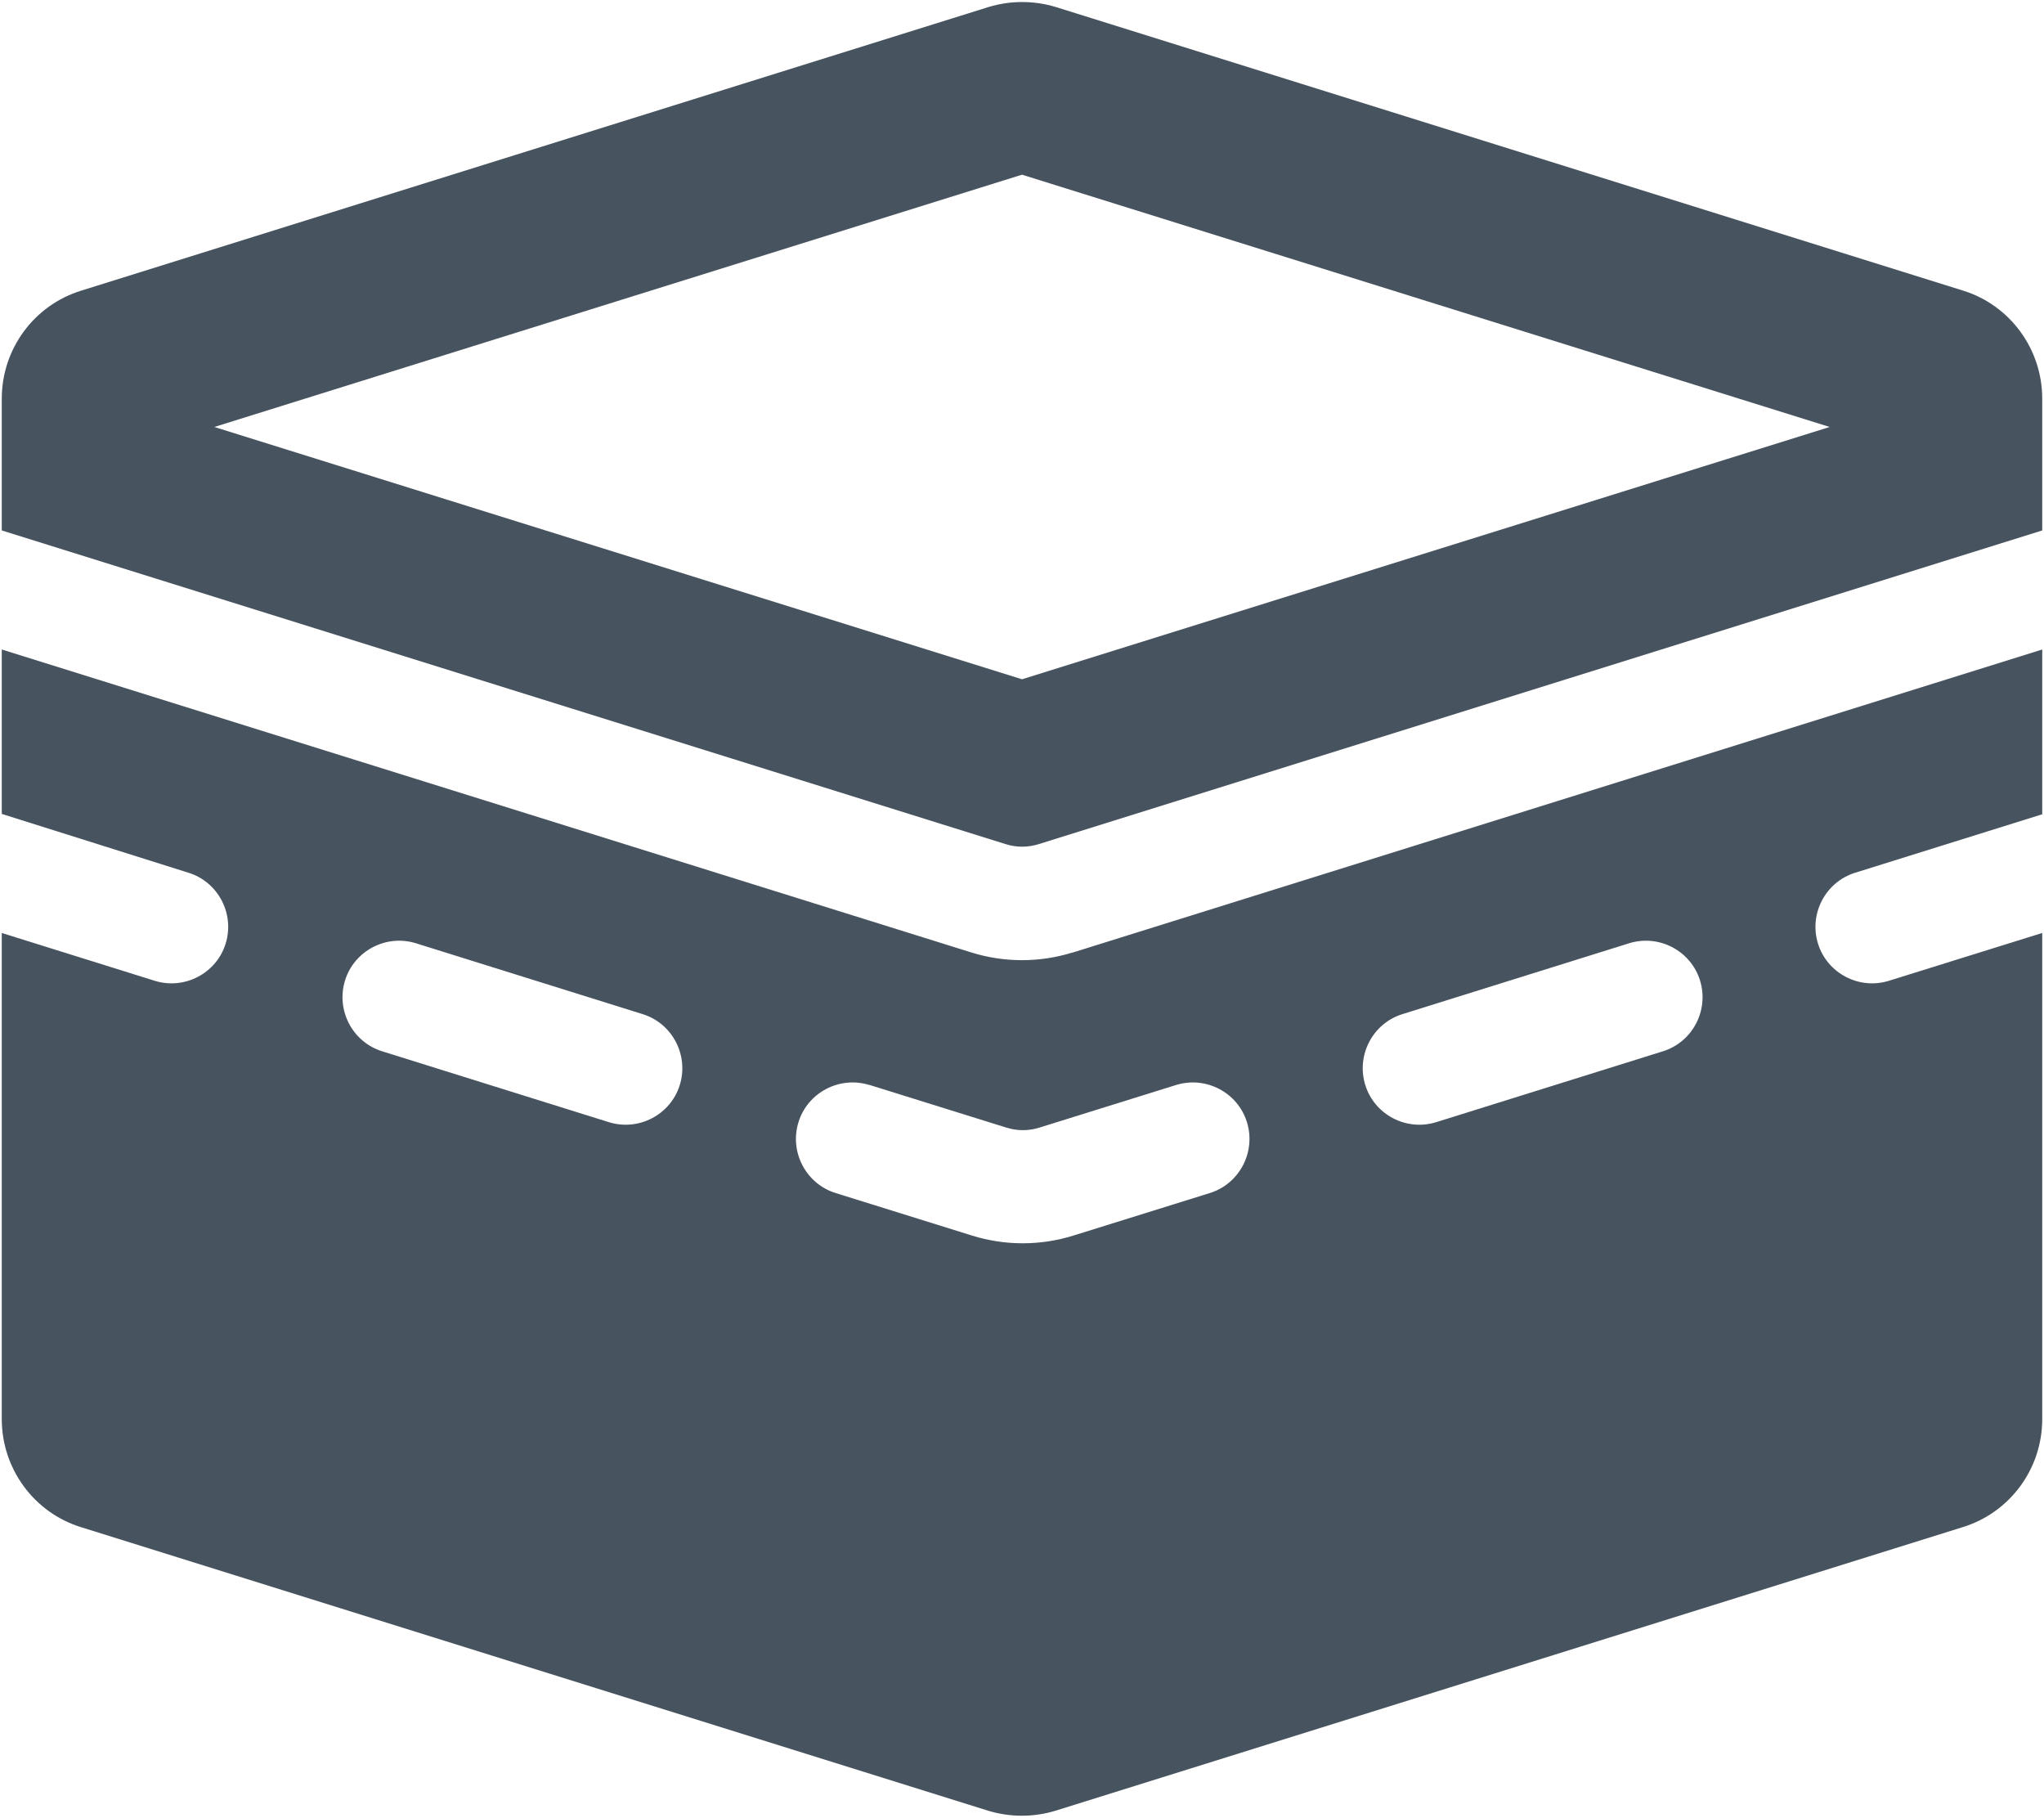 <svg width="577" height="513" viewBox="0 0 577 513" fill="none" xmlns="http://www.w3.org/2000/svg">
<g clip-path="url(#clip0_104_1796)">
<path d="M60.5 120.5L288.5 191.7L516.5 120.5L288.5 49.3L60.5 120.5ZM279 2C285.2 0.1 291.9 0.1 298.1 2L554.1 82C567.4 86.1 576.5 98.5 576.5 112.5V128.5V149.7L293.3 238.2C290.2 239.2 286.9 239.2 283.8 238.2L0.5 149.7V128.5V112.5C0.5 98.5 9.6 86.1 23 82L279 2ZM302.9 268.8L576.5 183.3V229.8L523.7 246.3C515.3 248.9 510.6 257.9 513.2 266.3C515.8 274.7 524.8 279.4 533.2 276.8L576.5 263.3V400.5C576.5 414.5 567.4 426.9 554 431L298 511C291.8 512.9 285.1 512.9 278.9 511L22.9 431C9.6 426.9 0.5 414.5 0.5 400.5V263.3L43.7 276.8C52.1 279.4 61.1 274.7 63.7 266.3C66.3 257.9 61.6 248.9 53.2 246.3L0.5 229.7V183.3L274.2 268.8C283.5 271.7 293.5 271.7 302.8 268.8H302.9ZM117.4 266.2C109 263.6 100 268.3 97.4 276.7C94.8 285.1 99.5 294.1 107.9 296.7L171.9 316.7C180.3 319.3 189.3 314.6 191.9 306.2C194.5 297.8 189.8 288.8 181.4 286.2L117.4 266.2ZM469.4 296.7C477.8 294.1 482.5 285.1 479.9 276.7C477.3 268.3 468.3 263.6 459.9 266.2L395.9 286.2C387.5 288.8 382.8 297.8 385.4 306.2C388 314.6 397 319.3 405.4 316.7L469.4 296.7ZM245.4 306.2C237 303.6 228 308.3 225.4 316.7C222.8 325.1 227.5 334.1 235.9 336.7L274.4 348.7C283.7 351.6 293.7 351.6 303 348.7L341.5 336.7C349.9 334.1 354.6 325.1 352 316.7C349.4 308.3 340.4 303.6 332 306.2L293.5 318.2C290.4 319.2 287.1 319.2 284 318.2L245.5 306.2H245.4Z" fill="#47535F"/>
</g>
<defs>
<clipPath id="clip0_104_1796">
<rect width="576" height="512" fill="white" transform="translate(0.5 0.5)"/>
</clipPath>
</defs>
</svg>
